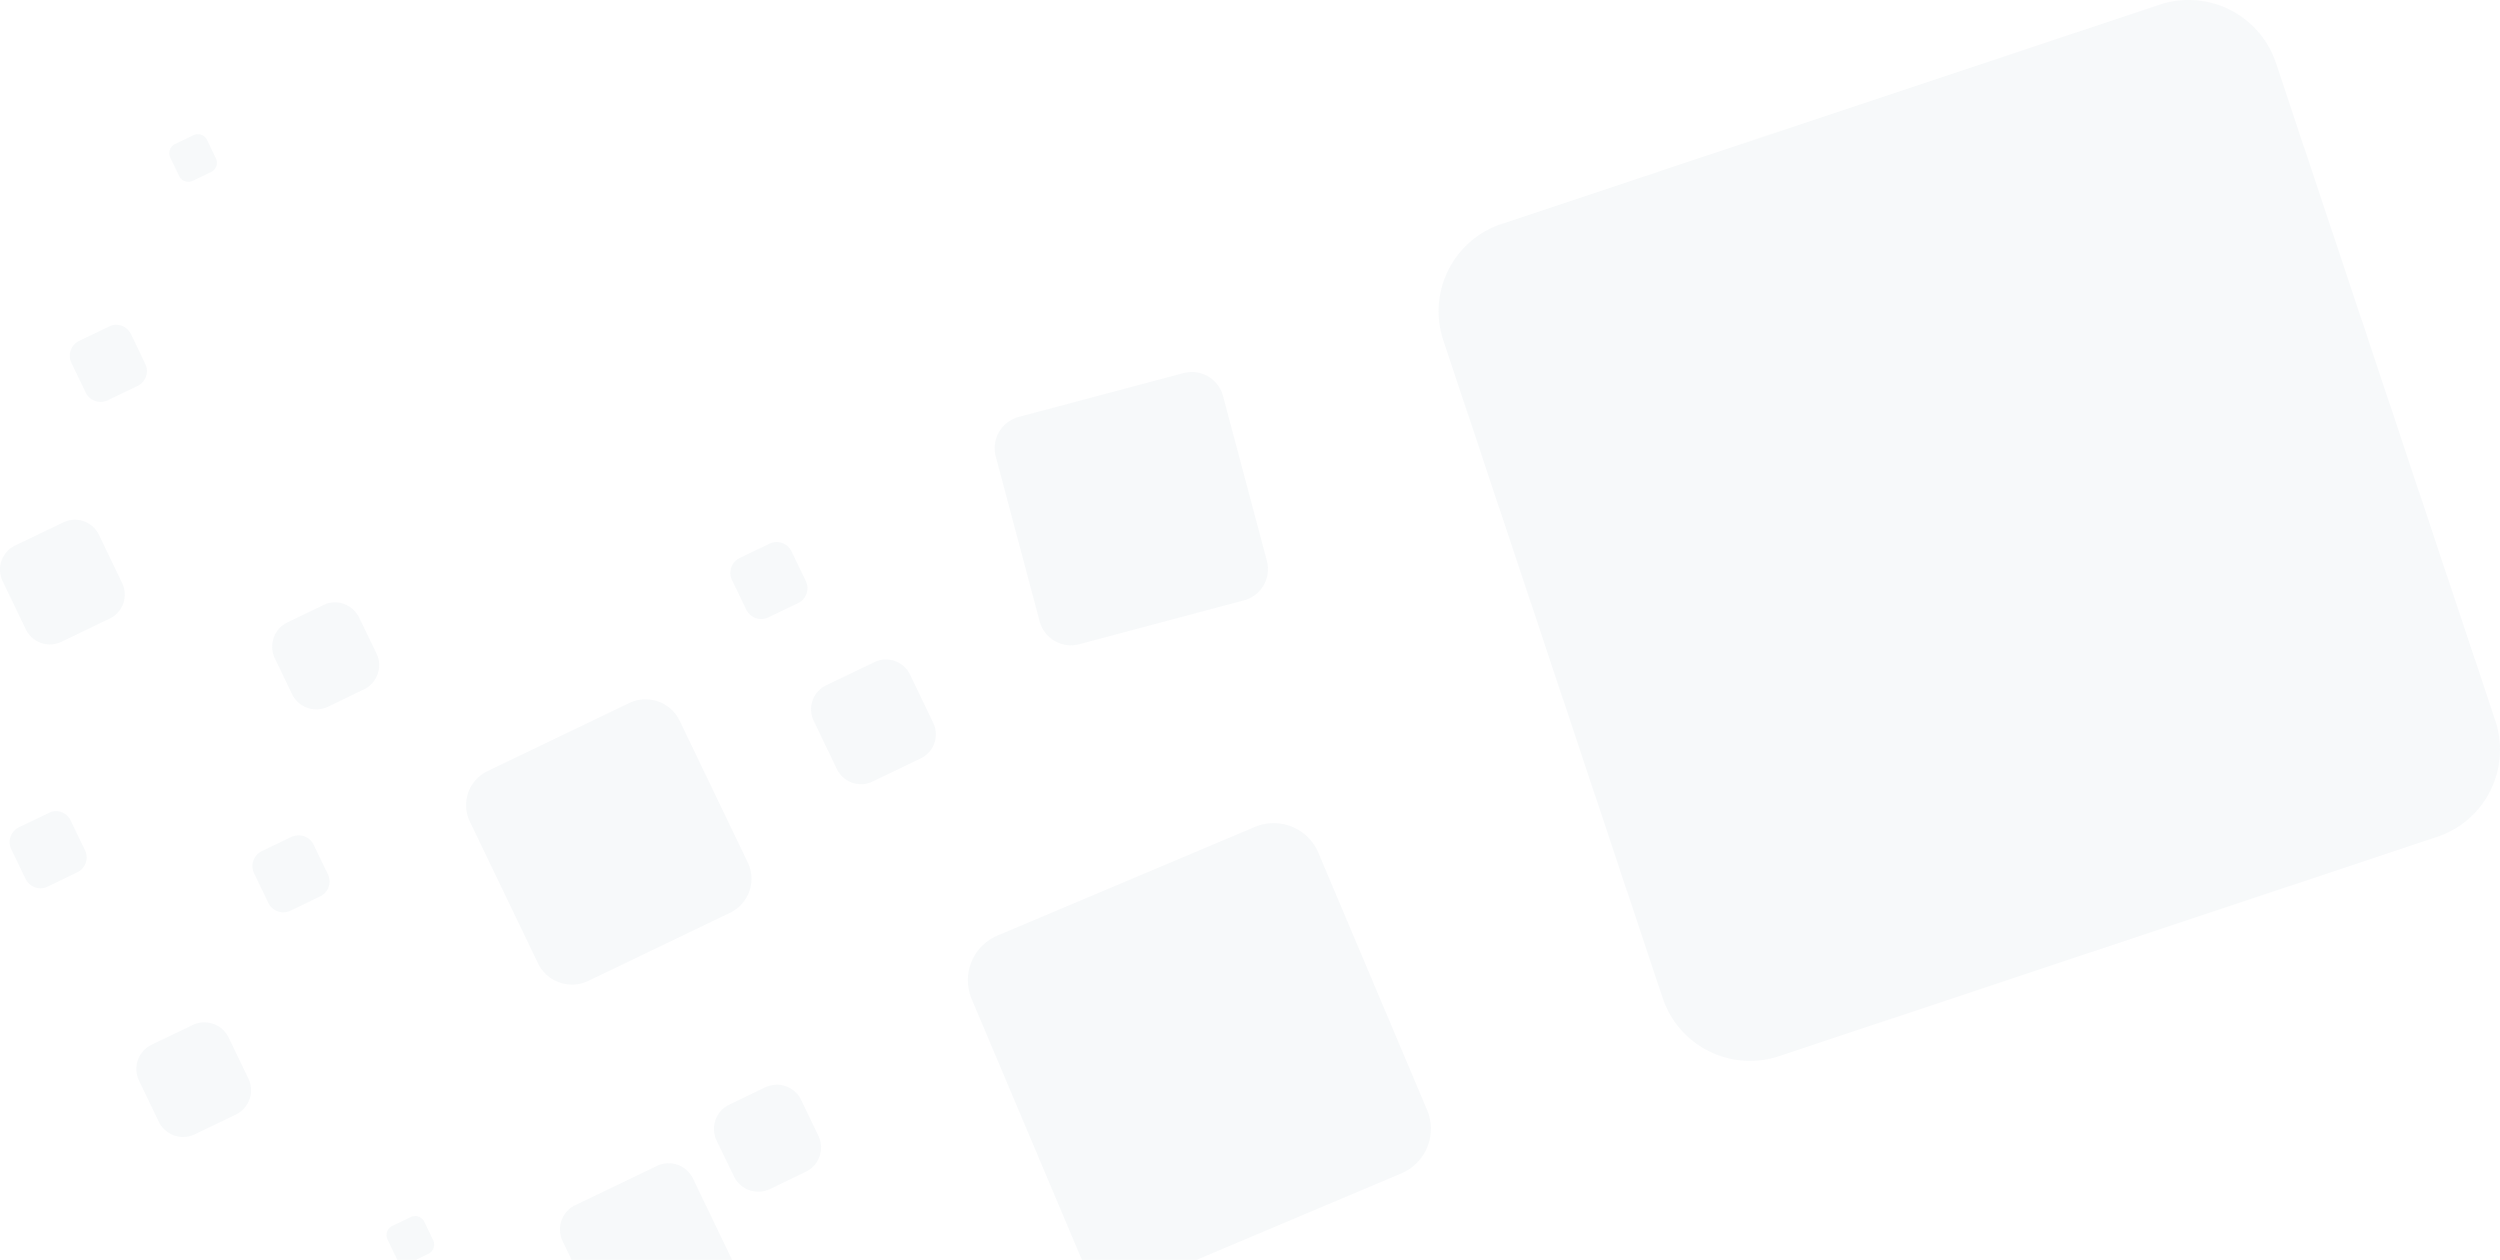 <svg xmlns="http://www.w3.org/2000/svg" width="1276" height="643" fill="none" xmlns:v="https://vecta.io/nano"><path d="M99.244 68.82l-.504.19-9.372 4.495c-1.248.6-2.206 1.672-2.664 2.98s-.38 2.742.22 4l4.503 9.367a5.2 5.2 0 0 0 6.959 2.443l9.372-4.5c2.6-1.26 3.69-4.343 2.443-6.956l-4.496-9.38c-.56-1.163-1.533-2.078-2.73-2.567a5.23 5.23 0 0 0-3.746-.083l.013.025zm-42.846 97.534l-.8.34-15.178 7.284c-1 .48-1.897 1.15-2.637 1.975s-1.31 1.79-1.68 2.835a8.43 8.43 0 0 0-.465 3.261c.06 1.107.34 2.19.82 3.2l7.293 15.108a8.43 8.43 0 0 0 1.981 2.633 8.44 8.44 0 0 0 6.102 2.133c1.107-.063 2.192-.343 3.19-.825l15.166-7.283c1-.48 1.897-1.15 2.637-1.976s1.31-1.788 1.68-2.834a8.43 8.43 0 0 0-.355-6.452l-7.287-15.17a8.44 8.44 0 0 0-4.02-3.994c-1.76-.828-3.753-1.023-5.64-.55a6.42 6.42 0 0 0-.819.252l.013.075zm-22.793 99.738l-1.29.536L7.75 278.413c-6.82 3.273-9.668 11.406-6.393 18.224l11.796 24.53c3.275 6.818 11.4 9.676 18.227 6.402l24.55-11.81c6.82-3.273 9.674-11.33 6.393-18.21l-11.796-24.532c-2.866-5.968-9.447-8.895-15.62-7.34l-1.3.415h.006zM1102.1 2.46L766.486 114.277c-24.752 8.246-38.04 34.81-29.778 59.55l111.88 335.43c8.25 24.74 34.83 38.022 59.58 29.775L1243.76 427.2c24.76-8.183 38.04-34.81 29.8-59.55L1161.67 32.215c-1.95-5.873-5.03-11.304-9.08-15.982s-8.98-8.5-14.52-11.276S1126.5.545 1120.33.114a47.03 47.03 0 0 0-18.24 2.332v.013zM166.287 308.333c-.446.158-.882.345-1.303.56l-18.215 8.738c-6.9 3.31-9.78 11.52-6.468 18.406l8.755 18.212c3.312 6.886 11.525 9.757 18.41 6.452l18.22-8.813c6.9-3.31 9.762-11.52 6.46-18.407l-8.817-18.205c-2.897-6.024-9.548-8.983-15.777-7.415a27.21 27.21 0 0 0-1.335.396l.07.076zm352.09-95.004c-3.837 1.443-7 4.262-8.87 7.908a16.49 16.49 0 0 0-1.252 11.814l22.36 84.007c2.355 8.863 11.4 14.1 20.255 11.746l83.985-22.36a16.52 16.52 0 0 0 11.752-20.251l-22.358-84.006c-2.356-8.864-11.337-14.09-20.267-11.734l-84.05 22.347c-.554.145-1.096.315-1.618.516l.063.013zM393.53 277.173c-.27.107-.542.207-.8.34l-15.166 7.283a8.44 8.44 0 0 0-4.317 4.81c-.367 1.046-.525 2.154-.465 3.26a8.43 8.43 0 0 0 .821 3.191l7.293 15.108a8.44 8.44 0 0 0 1.979 2.634c.827.74 1.792 1.31 2.84 1.676a8.46 8.46 0 0 0 3.264.461c1.107-.063 2.192-.343 3.19-.824l15.166-7.284c1-.48 1.897-1.15 2.638-1.975s1.31-1.79 1.68-2.835a8.43 8.43 0 0 0 .465-3.261 8.44 8.44 0 0 0-.82-3.19l-7.293-15.108c-1.776-3.69-5.845-5.496-9.655-4.533-.278.063-.548.15-.82.252v-.006zM25.688 414.593c-.27.107-.535.207-.8.34l-15.166 7.283c-1 .48-1.897 1.15-2.637 1.975a8.44 8.44 0 0 0-1.679 2.835 8.43 8.43 0 0 0-.465 3.261 8.44 8.44 0 0 0 .82 3.191l7.293 15.108c2.028 4.217 7.054 5.98 11.26 3.947l15.116-7.3c4.22-2.027 5.983-7.05 3.95-11.255l-7.287-15.17c-.84-1.753-2.257-3.162-4.015-4a8.44 8.44 0 0 0-5.634-.555c-.277.063-.548.144-.82.25l.063.07zM323.89 357.76c-.94.303-1.86.667-2.752 1.09l-72.27 34.717a19.26 19.26 0 0 0-6.041 4.517c-1.697 1.89-3.003 4.094-3.844 6.49a19.26 19.26 0 0 0-1.057 7.466c.143 2.534.786 5.015 1.892 7.3l34.728 72.24c1.094 2.3 2.63 4.34 4.52 6.035s4.095 3 6.49 3.84a19.28 19.28 0 0 0 7.467 1.056 19.29 19.29 0 0 0 7.301-1.89l72.277-34.723c2.29-1.094 4.338-2.63 6.032-4.517s2.997-4.09 3.837-6.484a19.24 19.24 0 0 0 1.056-7.459c-.143-2.53-.784-5-1.887-7.293l-34.722-72.235c-2.897-6.024-8.483-9.87-14.61-10.765a19.37 19.37 0 0 0-8.415.63v-.013zm-174.35 69.044c-.27.107-.536.208-.794.34l-15.115 7.29c-4.22 2.027-5.984 7.05-3.95 11.27l7.293 15.158a8.44 8.44 0 0 0 4.812 4.314 8.44 8.44 0 0 0 3.263.465 8.43 8.43 0 0 0 3.192-.82l15.166-7.29c1-.48 1.897-1.15 2.637-1.976s1.312-1.788 1.68-2.834a8.43 8.43 0 0 0 .465-3.261c-.06-1.107-.34-2.192-.82-3.19l-7.294-15.108a8.42 8.42 0 0 0-9.655-4.532 5.54 5.54 0 0 0-.818.251l-.063-.075zm298.027-89.39c-.44.15-.87.34-1.29.554l-24.55 11.784c-6.82 3.273-9.674 11.33-6.393 18.21l11.796 24.538c3.275 6.818 11.4 9.676 18.227 6.402l24.55-11.8a13.62 13.62 0 0 0 6.386-18.224l-11.796-24.532c-2.866-5.967-9.447-8.895-15.62-7.34l-.007-.012-1.322.4.02.02zm-347.94 185.2c-.44.157-.882.346-1.304.566L77.44 533.2c-6.9 3.312-9.762 11.52-6.462 18.407l10.033 20.868a13.78 13.78 0 0 0 18.409 6.471l20.89-10.034c6.9-3.31 9.762-11.52 6.456-18.407l-10.033-20.874a13.78 13.78 0 0 0-15.783-7.415 27.55 27.55 0 0 0-1.329.396l.006.013zm543.163-101.38a28.51 28.51 0 0 0-2.394.869l-131.2 55.377c-12.678 5.35-18.566 19.867-13.207 32.545l55.405 131.106a24.81 24.81 0 0 0 32.561 13.219l131.177-55.396c12.68-5.35 18.567-19.86 13.214-32.526l-55.424-131.112c-5.02-11.88-18.088-17.796-30.15-14.082h.007zM392.428 554.247c-.662.214-1.26.428-1.965.756l-18.22 8.813c-6.9 3.31-9.762 11.52-6.455 18.406l8.817 18.205c1.534 3.21 4.254 5.697 7.587 6.94s7.02 1.146 10.28-.273l.22-.082.328-.107 18.22-8.813a13.77 13.77 0 0 0 6.456-18.413l-8.742-18.192c-.975-2.042-2.438-3.81-4.26-5.154s-3.945-2.217-6.183-2.545a13.73 13.73 0 0 0-6.015.472l-.07-.013zm-182.306 66.77l-.504.19-9.37 4.5c-2.608 1.26-3.697 4.344-2.444 6.956l4.503 9.367c1.26 2.606 4.346 3.695 6.96 2.443l9.37-4.5c2.6-1.26 3.697-4.344 2.444-6.956l-4.497-9.38a5.23 5.23 0 0 0-2.728-2.567c-1.196-.5-2.53-.52-3.746-.083l.012.03zm126.485-26.49a10.37 10.37 0 0 0-1.303.566l-41.67 20.02c-6.9 3.31-9.762 11.52-6.462 18.406l20.016 41.654c3.313 6.887 11.525 9.757 18.416 6.46l41.674-20.006c6.9-3.31 9.762-11.52 6.456-18.406l-20.016-41.654c-2.897-6.025-9.548-8.99-15.783-7.416l-.006-.012c-.448.12-.894.253-1.335.396l.012-.006z" fill="#dbe2e9" fill-opacity=".2"/></svg>
